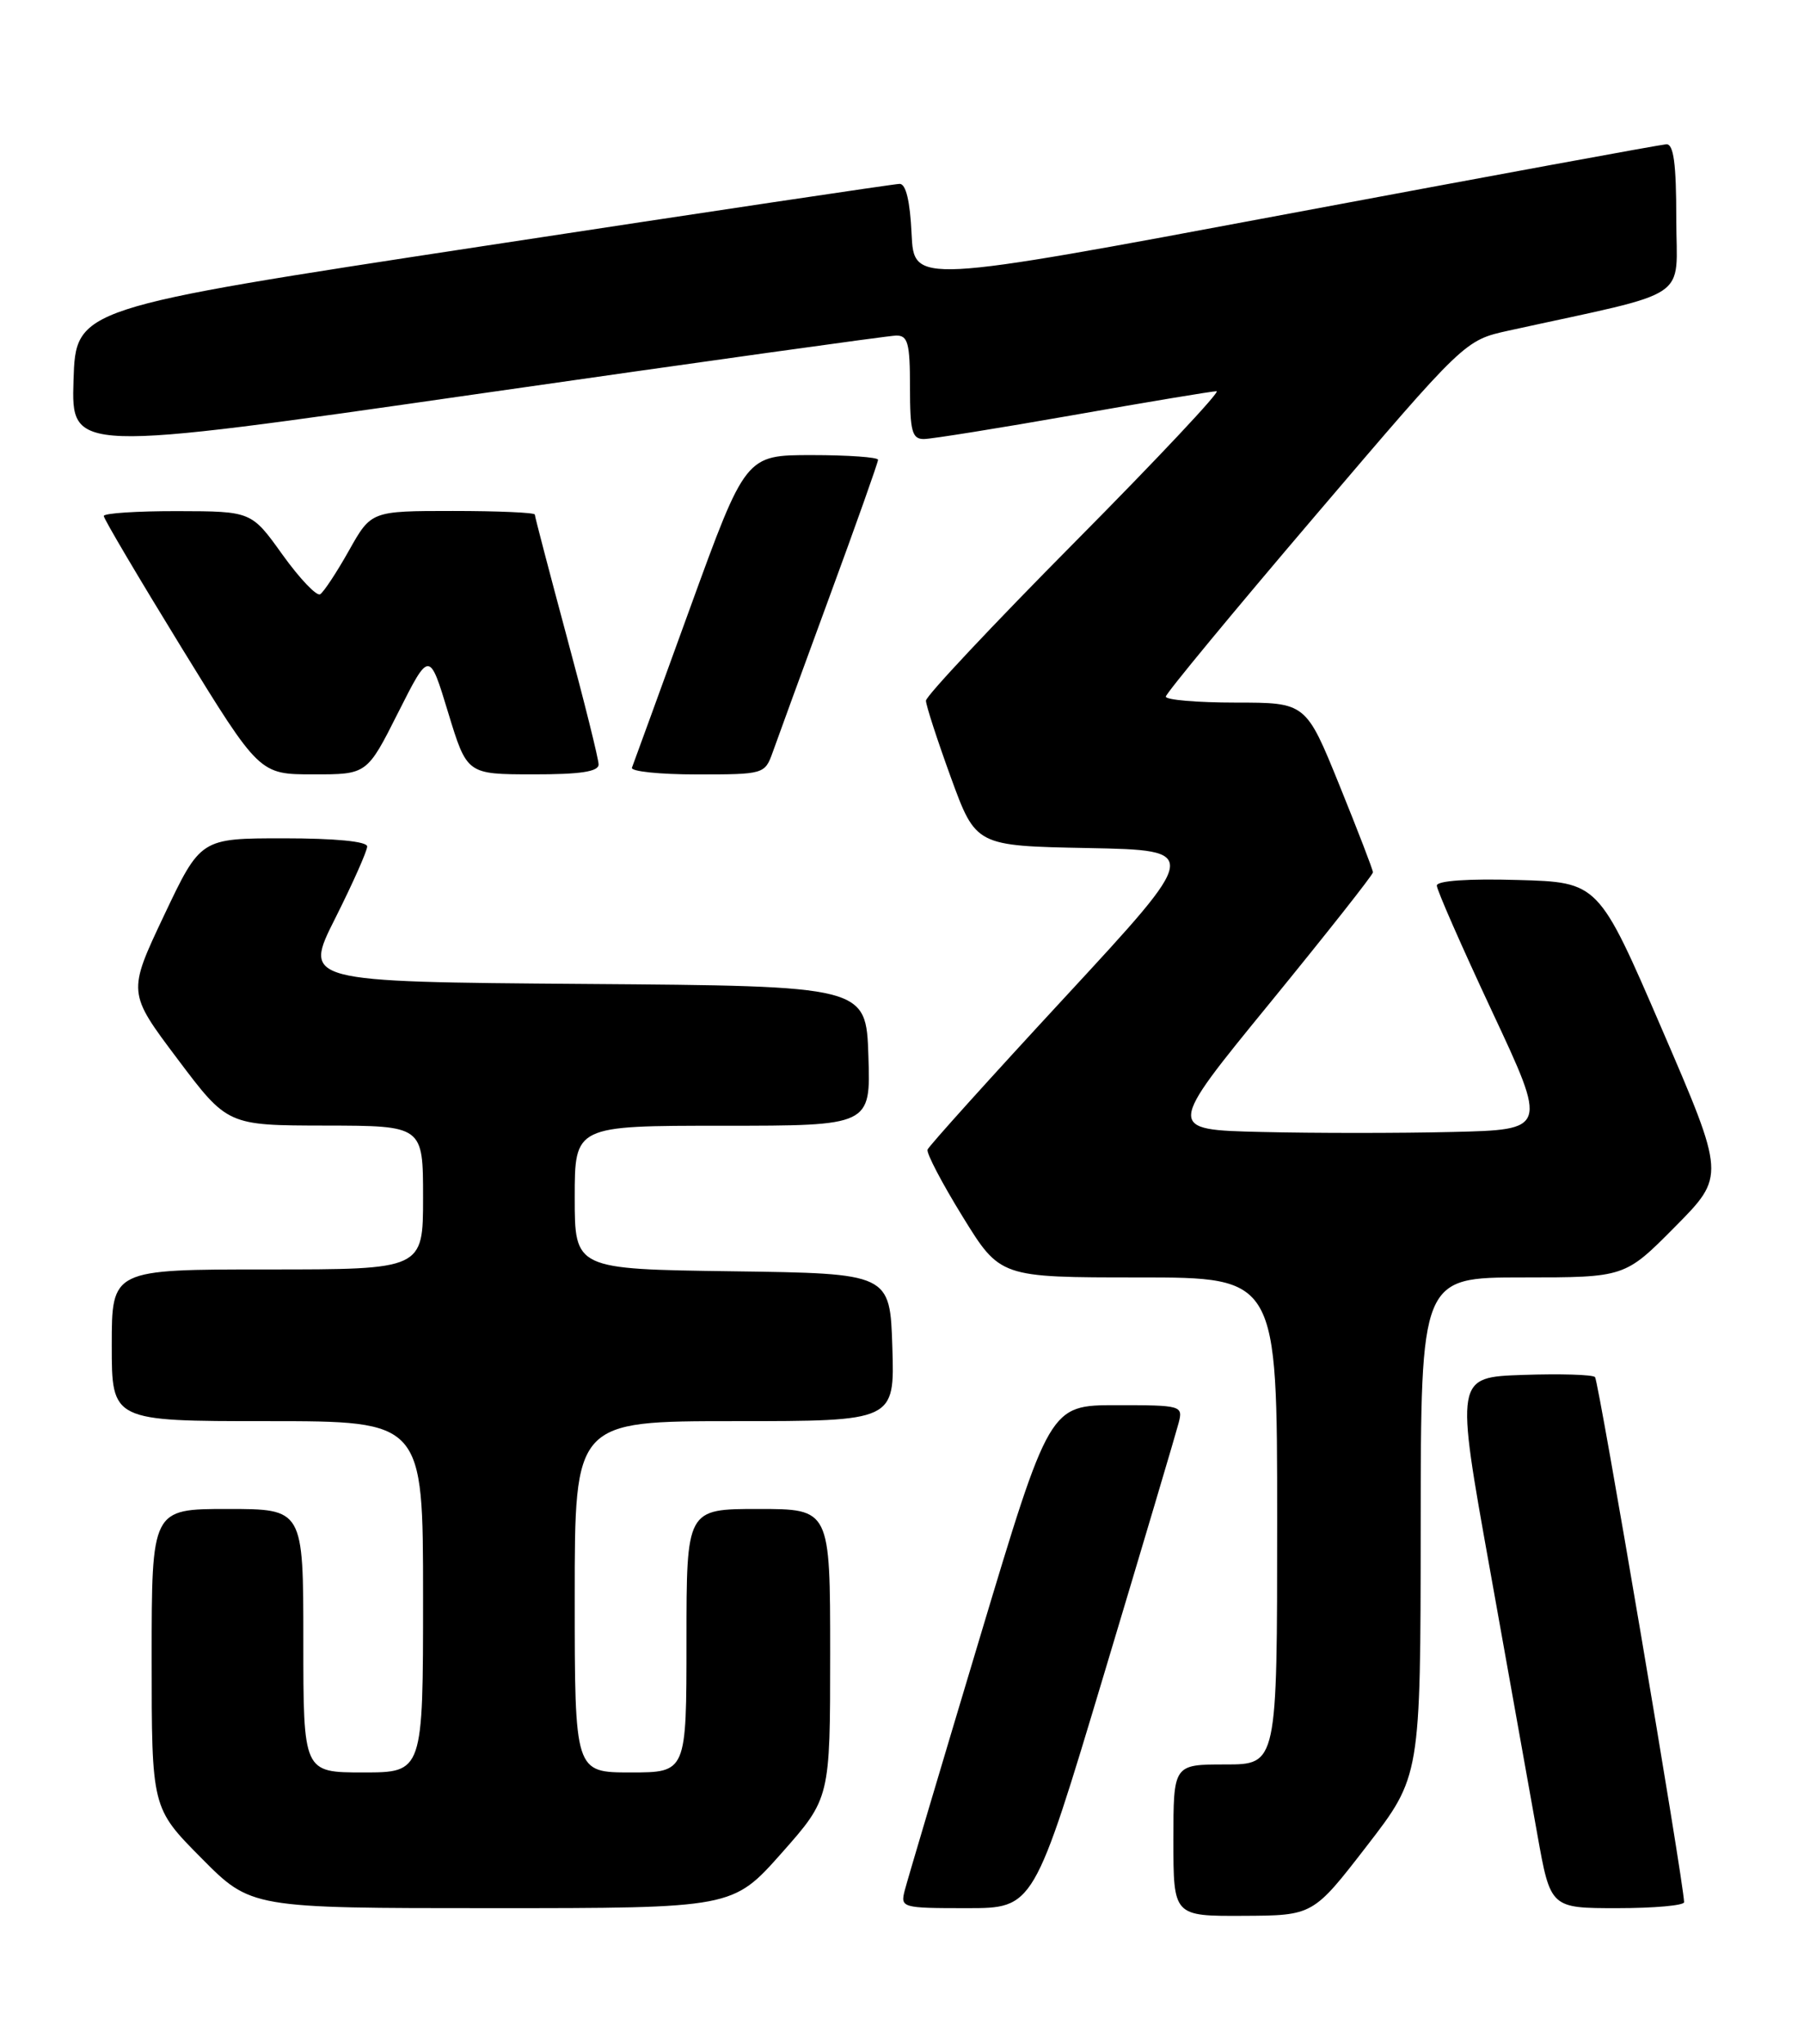 <?xml version="1.0" encoding="UTF-8" standalone="no"?>
<!DOCTYPE svg PUBLIC "-//W3C//DTD SVG 1.1//EN" "http://www.w3.org/Graphics/SVG/1.1/DTD/svg11.dtd" >
<svg xmlns="http://www.w3.org/2000/svg" xmlns:xlink="http://www.w3.org/1999/xlink" version="1.1" viewBox="0 0 226 256">
 <g >
 <path fill="currentColor"
d=" M 171.23 231.21 C 177.96 222.50 177.96 222.50 177.98 191.25 C 178.00 160.00 178.00 160.00 190.78 160.00 C 203.56 160.00 203.56 160.00 209.85 153.65 C 216.14 147.30 216.14 147.30 208.20 128.90 C 200.26 110.50 200.26 110.50 190.13 110.22 C 183.95 110.04 180.00 110.31 180.00 110.92 C 180.00 111.46 183.12 118.56 186.93 126.70 C 193.86 141.50 193.86 141.50 181.93 141.78 C 175.37 141.94 164.63 141.94 158.06 141.78 C 146.11 141.50 146.11 141.50 159.06 125.66 C 166.18 116.94 172.00 109.57 172.00 109.26 C 172.00 108.95 170.11 104.05 167.80 98.35 C 163.60 88.00 163.60 88.00 154.80 88.00 C 149.96 88.00 146.02 87.66 146.05 87.25 C 146.07 86.84 154.51 76.63 164.80 64.56 C 183.50 42.62 183.50 42.62 189.00 41.41 C 212.34 36.29 210.00 37.85 210.00 27.40 C 210.00 20.51 209.67 18.02 208.75 18.07 C 208.06 18.11 186.57 22.06 161.00 26.85 C 114.50 35.56 114.50 35.56 114.20 29.28 C 114.01 25.20 113.49 23.01 112.70 23.03 C 112.04 23.04 88.55 26.55 60.50 30.83 C 9.50 38.60 9.50 38.60 9.21 47.63 C 8.93 56.66 8.93 56.66 59.71 49.36 C 87.65 45.35 111.29 42.05 112.25 42.03 C 113.74 42.00 114.00 42.96 114.00 48.50 C 114.00 54.03 114.26 55.00 115.75 54.99 C 116.71 54.98 125.14 53.63 134.47 51.99 C 143.80 50.34 151.88 49.00 152.41 49.00 C 152.95 49.00 144.97 57.49 134.69 67.86 C 124.41 78.23 116.00 87.18 116.00 87.76 C 116.00 88.33 117.41 92.66 119.12 97.37 C 122.25 105.95 122.25 105.95 136.34 106.22 C 150.43 106.50 150.43 106.50 133.47 124.84 C 124.13 134.93 116.37 143.54 116.20 143.99 C 116.04 144.43 118.02 148.21 120.60 152.39 C 125.29 160.00 125.29 160.00 142.65 160.00 C 160.00 160.00 160.00 160.00 160.00 190.50 C 160.00 221.00 160.00 221.00 153.50 221.00 C 147.00 221.00 147.00 221.00 147.00 230.50 C 147.00 240.00 147.00 240.00 155.75 239.96 C 164.50 239.92 164.50 239.92 171.23 231.21 Z  M 97.90 232.12 C 104.00 225.23 104.00 225.23 104.00 207.12 C 104.00 189.00 104.00 189.00 95.00 189.00 C 86.00 189.00 86.00 189.00 86.00 205.50 C 86.00 222.00 86.00 222.00 79.00 222.00 C 72.00 222.00 72.00 222.00 72.00 200.00 C 72.00 178.00 72.00 178.00 92.04 178.00 C 112.08 178.00 112.08 178.00 111.79 168.75 C 111.50 159.50 111.50 159.50 91.75 159.23 C 72.00 158.96 72.00 158.96 72.00 149.98 C 72.00 141.00 72.00 141.00 90.54 141.00 C 109.08 141.00 109.08 141.00 108.79 132.25 C 108.50 123.50 108.50 123.50 73.25 123.24 C 37.99 122.97 37.99 122.97 42.00 115.01 C 44.20 110.63 46.00 106.58 46.00 106.02 C 46.00 105.39 42.01 105.00 35.56 105.00 C 25.13 105.00 25.13 105.00 20.55 114.66 C 15.98 124.32 15.98 124.32 22.24 132.64 C 28.50 140.96 28.50 140.96 40.75 140.98 C 53.00 141.00 53.00 141.00 53.00 150.00 C 53.00 159.00 53.00 159.00 33.50 159.00 C 14.00 159.00 14.00 159.00 14.00 168.50 C 14.00 178.00 14.00 178.00 33.50 178.00 C 53.00 178.00 53.00 178.00 53.00 200.00 C 53.00 222.00 53.00 222.00 45.50 222.00 C 38.00 222.00 38.00 222.00 38.00 205.50 C 38.00 189.00 38.00 189.00 28.50 189.00 C 19.00 189.00 19.00 189.00 19.00 207.72 C 19.00 226.45 19.00 226.45 25.22 232.72 C 31.44 239.00 31.44 239.00 61.62 239.00 C 91.79 239.00 91.79 239.00 97.90 232.12 Z  M 138.29 209.75 C 143.12 193.66 147.33 179.49 147.65 178.25 C 148.22 176.05 148.05 176.00 139.86 176.00 C 131.49 176.00 131.49 176.00 122.71 205.25 C 117.88 221.34 113.67 235.51 113.35 236.75 C 112.78 238.95 112.95 239.00 121.14 239.00 C 129.51 239.00 129.51 239.00 138.29 209.75 Z  M 210.98 238.25 C 210.91 235.61 200.27 172.94 199.82 172.48 C 199.51 172.17 195.44 172.05 190.79 172.21 C 182.33 172.50 182.33 172.50 186.64 196.50 C 189.00 209.70 191.68 224.66 192.59 229.75 C 194.24 239.00 194.24 239.00 202.62 239.00 C 207.23 239.00 210.99 238.66 210.98 238.25 Z  M 49.88 89.25 C 53.79 81.50 53.79 81.50 56.14 89.24 C 58.50 96.98 58.50 96.98 66.75 96.99 C 72.69 97.00 75.00 96.65 74.99 95.75 C 74.99 95.06 73.19 87.84 70.99 79.70 C 68.80 71.55 67.00 64.69 67.00 64.45 C 67.00 64.20 62.39 64.00 56.75 64.00 C 46.50 64.00 46.50 64.00 43.71 68.97 C 42.18 71.69 40.56 74.15 40.11 74.43 C 39.67 74.71 37.55 72.48 35.40 69.49 C 31.50 64.04 31.50 64.04 22.25 64.02 C 17.16 64.01 13.00 64.28 13.00 64.63 C 13.00 64.98 17.39 72.40 22.75 81.13 C 32.50 96.99 32.50 96.99 39.24 96.99 C 45.98 97.00 45.98 97.00 49.88 89.25 Z  M 96.79 94.25 C 97.32 92.74 100.52 84.00 103.88 74.84 C 107.25 65.68 110.00 57.92 110.00 57.59 C 110.00 57.27 106.27 57.00 101.70 57.00 C 93.41 57.00 93.41 57.00 86.45 76.15 C 82.63 86.68 79.35 95.68 79.17 96.15 C 78.98 96.62 82.65 97.00 87.32 97.00 C 95.67 97.00 95.82 96.96 96.79 94.25 Z "/>
</g>
</svg>